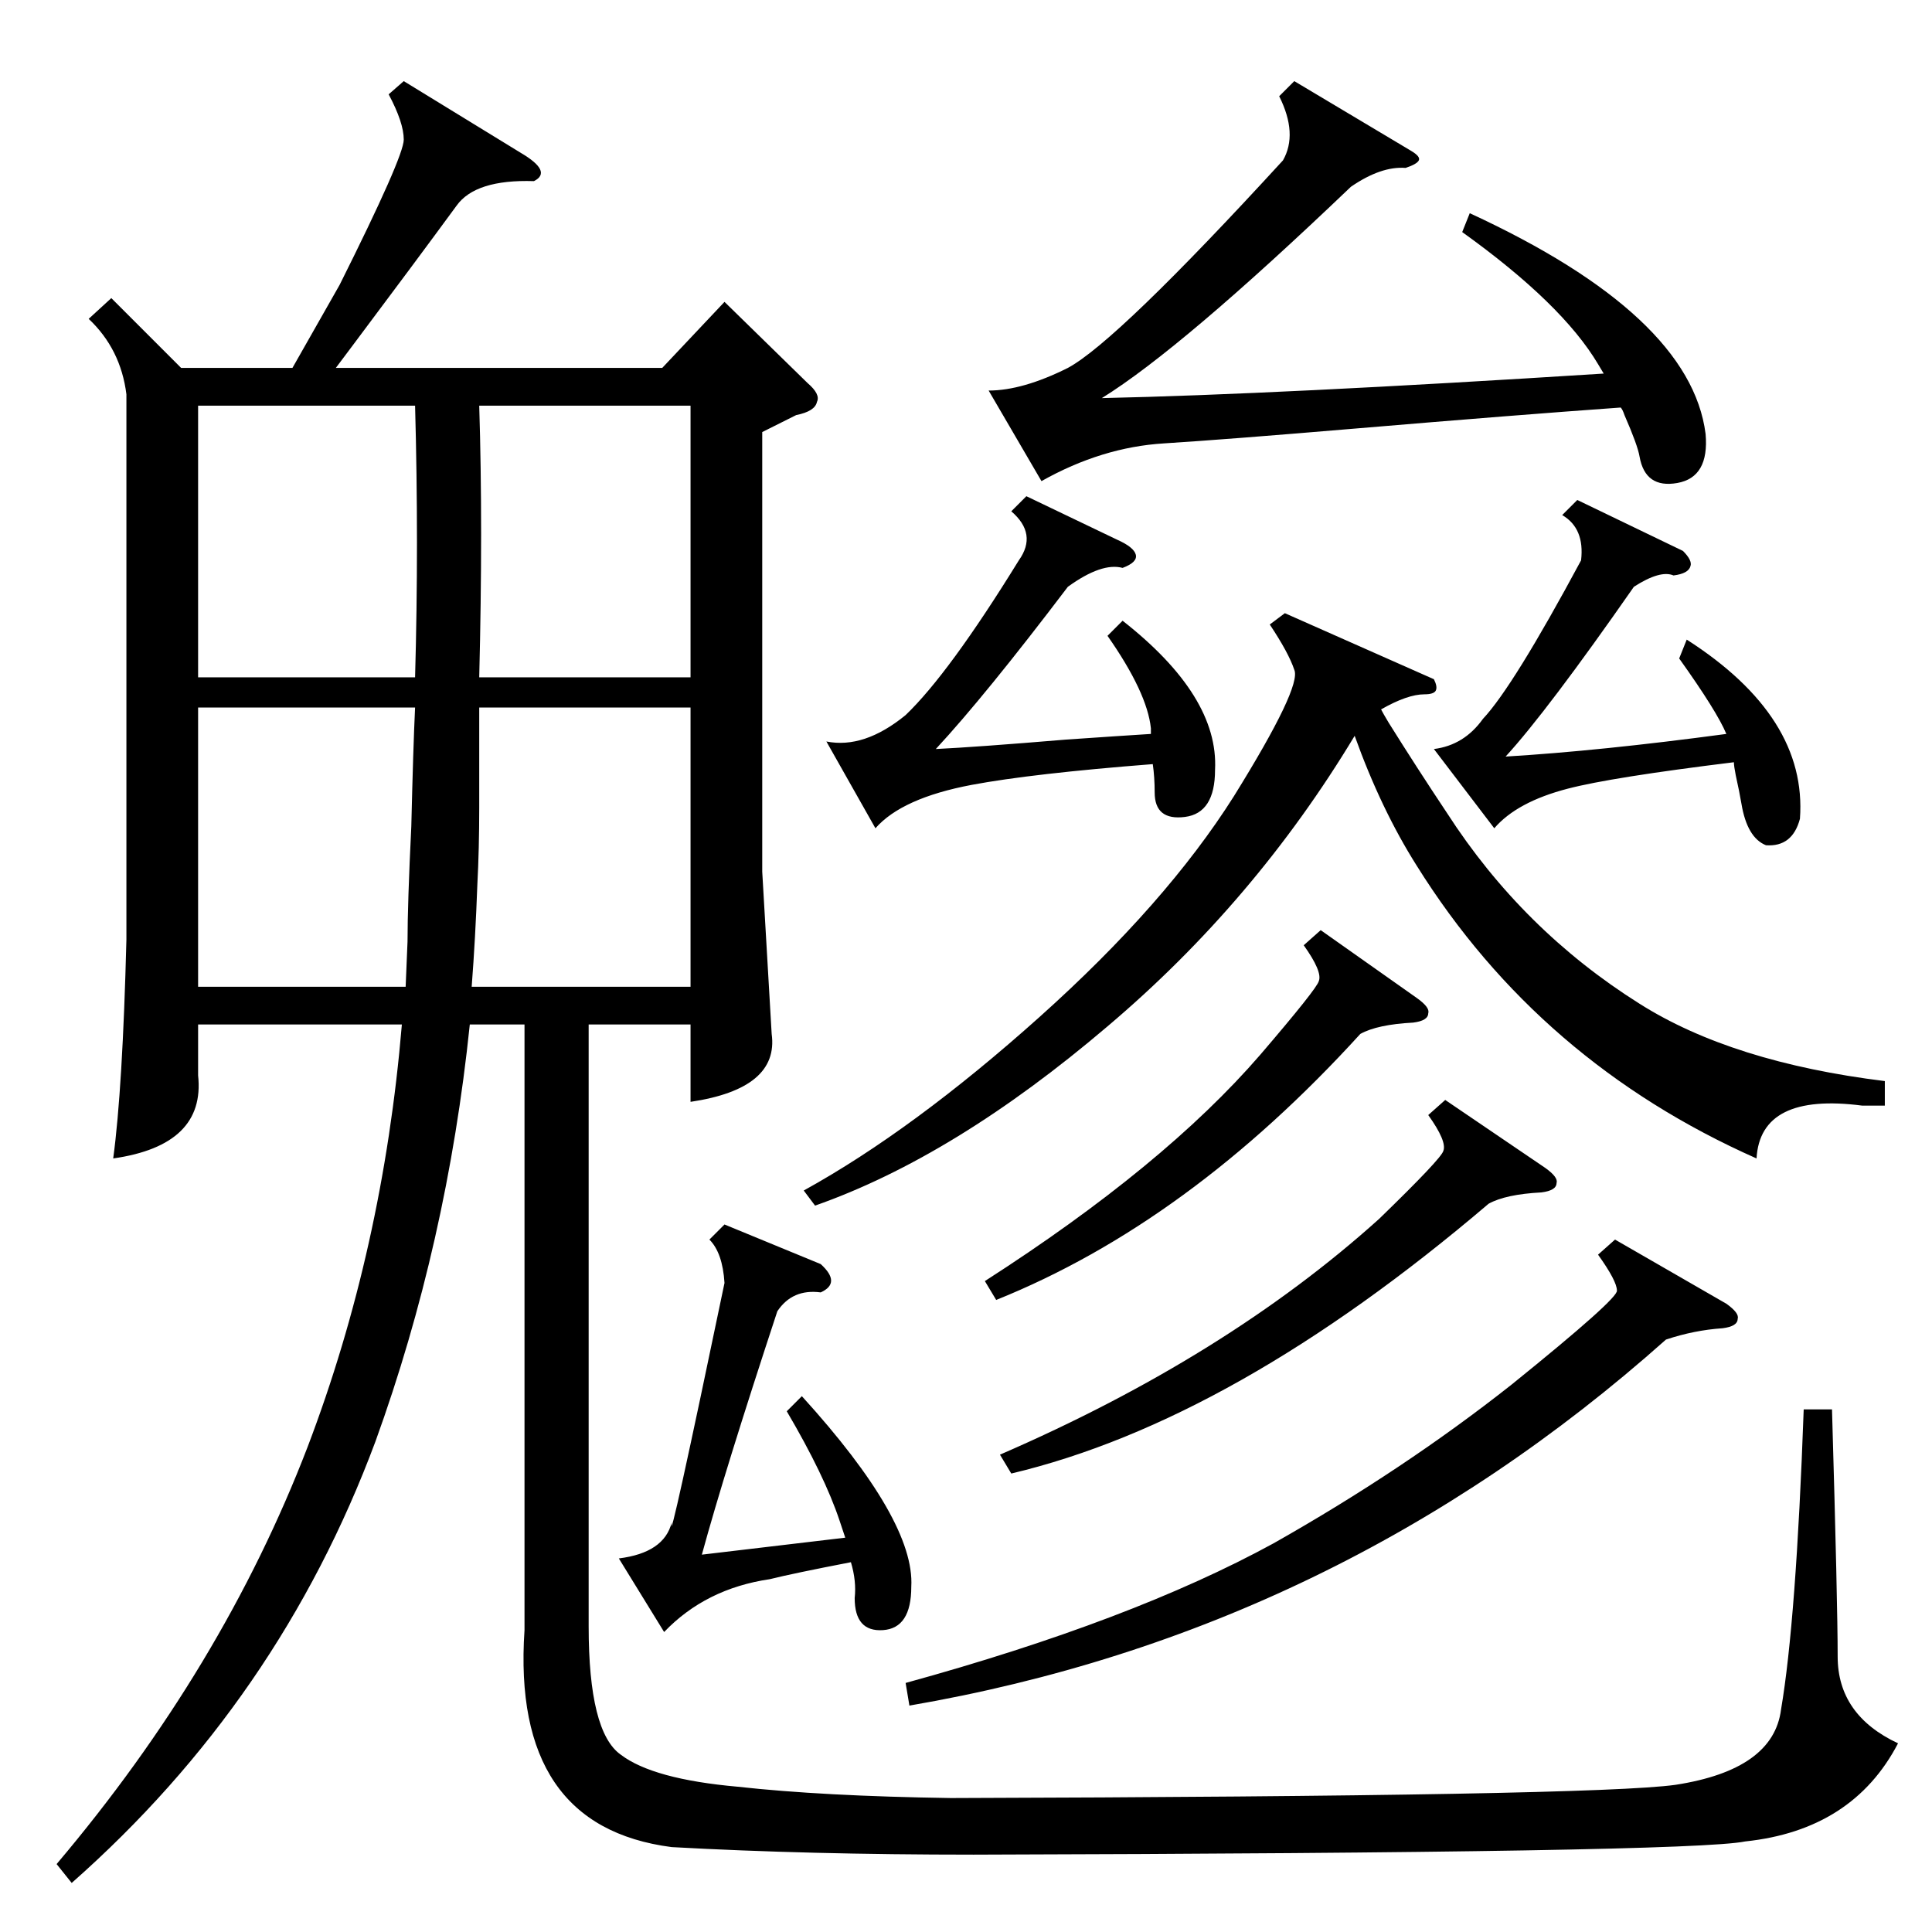 <?xml version="1.0" standalone="no"?>
<!DOCTYPE svg PUBLIC "-//W3C//DTD SVG 1.1//EN" "http://www.w3.org/Graphics/SVG/1.1/DTD/svg11.dtd" >
<svg xmlns="http://www.w3.org/2000/svg" xmlns:xlink="http://www.w3.org/1999/xlink" version="1.1" viewBox="0 -205 1024 1024">
  <g transform="matrix(1 0 0 -1 0 819)">
   <path fill="currentColor"
d="M214 981l62 -38q17 -10 7 -15q-31 1 -41 -13q-22 -30 -55 -74l-9 -12h173l33 35l44 -43q7 -6 5 -10q-1 -5 -11 -7l-18 -9v-233l5 -86q4 -29 -43 -36v41h-54v-319q0 -56 17 -68q17 -13 62 -17q45 -5 113 -6q341 1 384 7q52 8 56 40q8 47 12 159h15q3 -103 3 -131
q0 -31 32 -46q-24 -46 -81 -52q-29 -6 -409 -7q-88 0 -160 4q-85 11 -78 115v321h-29q-12 -116 -50 -221q-51 -137 -161 -234l-8 10q88 104 133 221q40 105 50 224h-108v-27q4 -37 -45 -44q5 37 7 116v289q-3 24 -20 40l12 11l37 -37h59l25 44q34 68 34 77t-8 24zM999 451
v-13h-12q-54 7 -56 -28q-115 51 -180 155q-19 30 -33 69q-53 -88 -131 -154q-81 -69 -155 -95l-6 8q58 32 125 92t103 117q36 58 32 67q-3 9 -13 24l8 6l79 -35q2 -4 1 -6t-6 -2q-9 0 -23 -8q1 -2 4 -7q15 -24 31 -48q40 -62 102 -101q49 -31 130 -41zM779 911
q117 -54 125 -117q2 -23 -15 -26t-20 14q-1 6 -8 22q-1 3 -2 4q-56 -4 -139 -11q-71 -6 -103 -8q-33 -2 -65 -20l-28 48q18 0 42 12q26 14 114 110q8 14 -2 34l8 8l62 -37q5 -3 4 -5t-7 -4q-13 1 -29 -10q-90 -86 -132 -112q93 2 266 13l-3 5q-19 32 -72 70zM105 501h110
l1 24q0 20 2 61q1 42 2 63h-115v-148zM254 649v-53q0 -22 -1 -41q-1 -28 -3 -54h116v148h-112zM105 665h115q2 71 0 144h-115v-144zM254 665h112v144h-112q2 -64 0 -144zM856 367l59 -34q7 -5 6 -8q0 -4 -8 -5q-15 -1 -30 -6q-174 -155 -401 -194l-2 12q120 33 195 74
q69 39 126 84q57 46 56 50q0 5 -10 19zM595 695q51 -40 49 -79q0 -23 -16 -25t-16 13q0 8 -1 15q-64 -5 -96 -11q-37 -7 -51 -23l-26 46q20 -4 42 14q23 22 60 82q10 14 -4 26l8 8l48 -23q9 -4 10 -8t-7 -7q-11 3 -29 -10q-44 -58 -70 -86q21 1 69 5q29 2 45 3v3
q-2 19 -23 49zM417 276l8 8q60 -66 58 -101q0 -22 -15 -23t-15 17q1 9 -2 19q-31 -6 -43 -9q-34 -5 -56 -28l-24 39q24 3 28 19q-2 -17 28 127q-1 16 -8 23l8 8l51 -21q11 -10 0 -15q-15 2 -23 -10q-28 -85 -40 -129l76 9l-3 9q-8 24 -28 58zM890 675l4 10q64 -41 60 -95
q-4 -15 -18 -14q-10 4 -13 22q-1 6 -3 15q-1 5 -1 7q-65 -8 -88 -14q-27 -7 -39 -21l-32 42q16 2 26 16q16 17 52 84q2 17 -10 24l8 8l56 -27q5 -5 4 -8q-1 -4 -9 -5q-7 3 -21 -6q-46 -66 -68 -90q50 3 117 12q-5 12 -25 40zM766 441l53 -36q7 -5 6 -8q0 -4 -8 -5
q-19 -1 -28 -6q-135 -115 -253 -143l-6 10q120 52 201 125q33 32 34 36q2 5 -8 19zM700 531l51 -36q7 -5 6 -8q0 -4 -8 -5q-19 -1 -28 -6q-91 -100 -193 -141l-6 10q95 61 146 120q30 35 31 39q2 5 -8 19z" />
  </g>

</svg>
